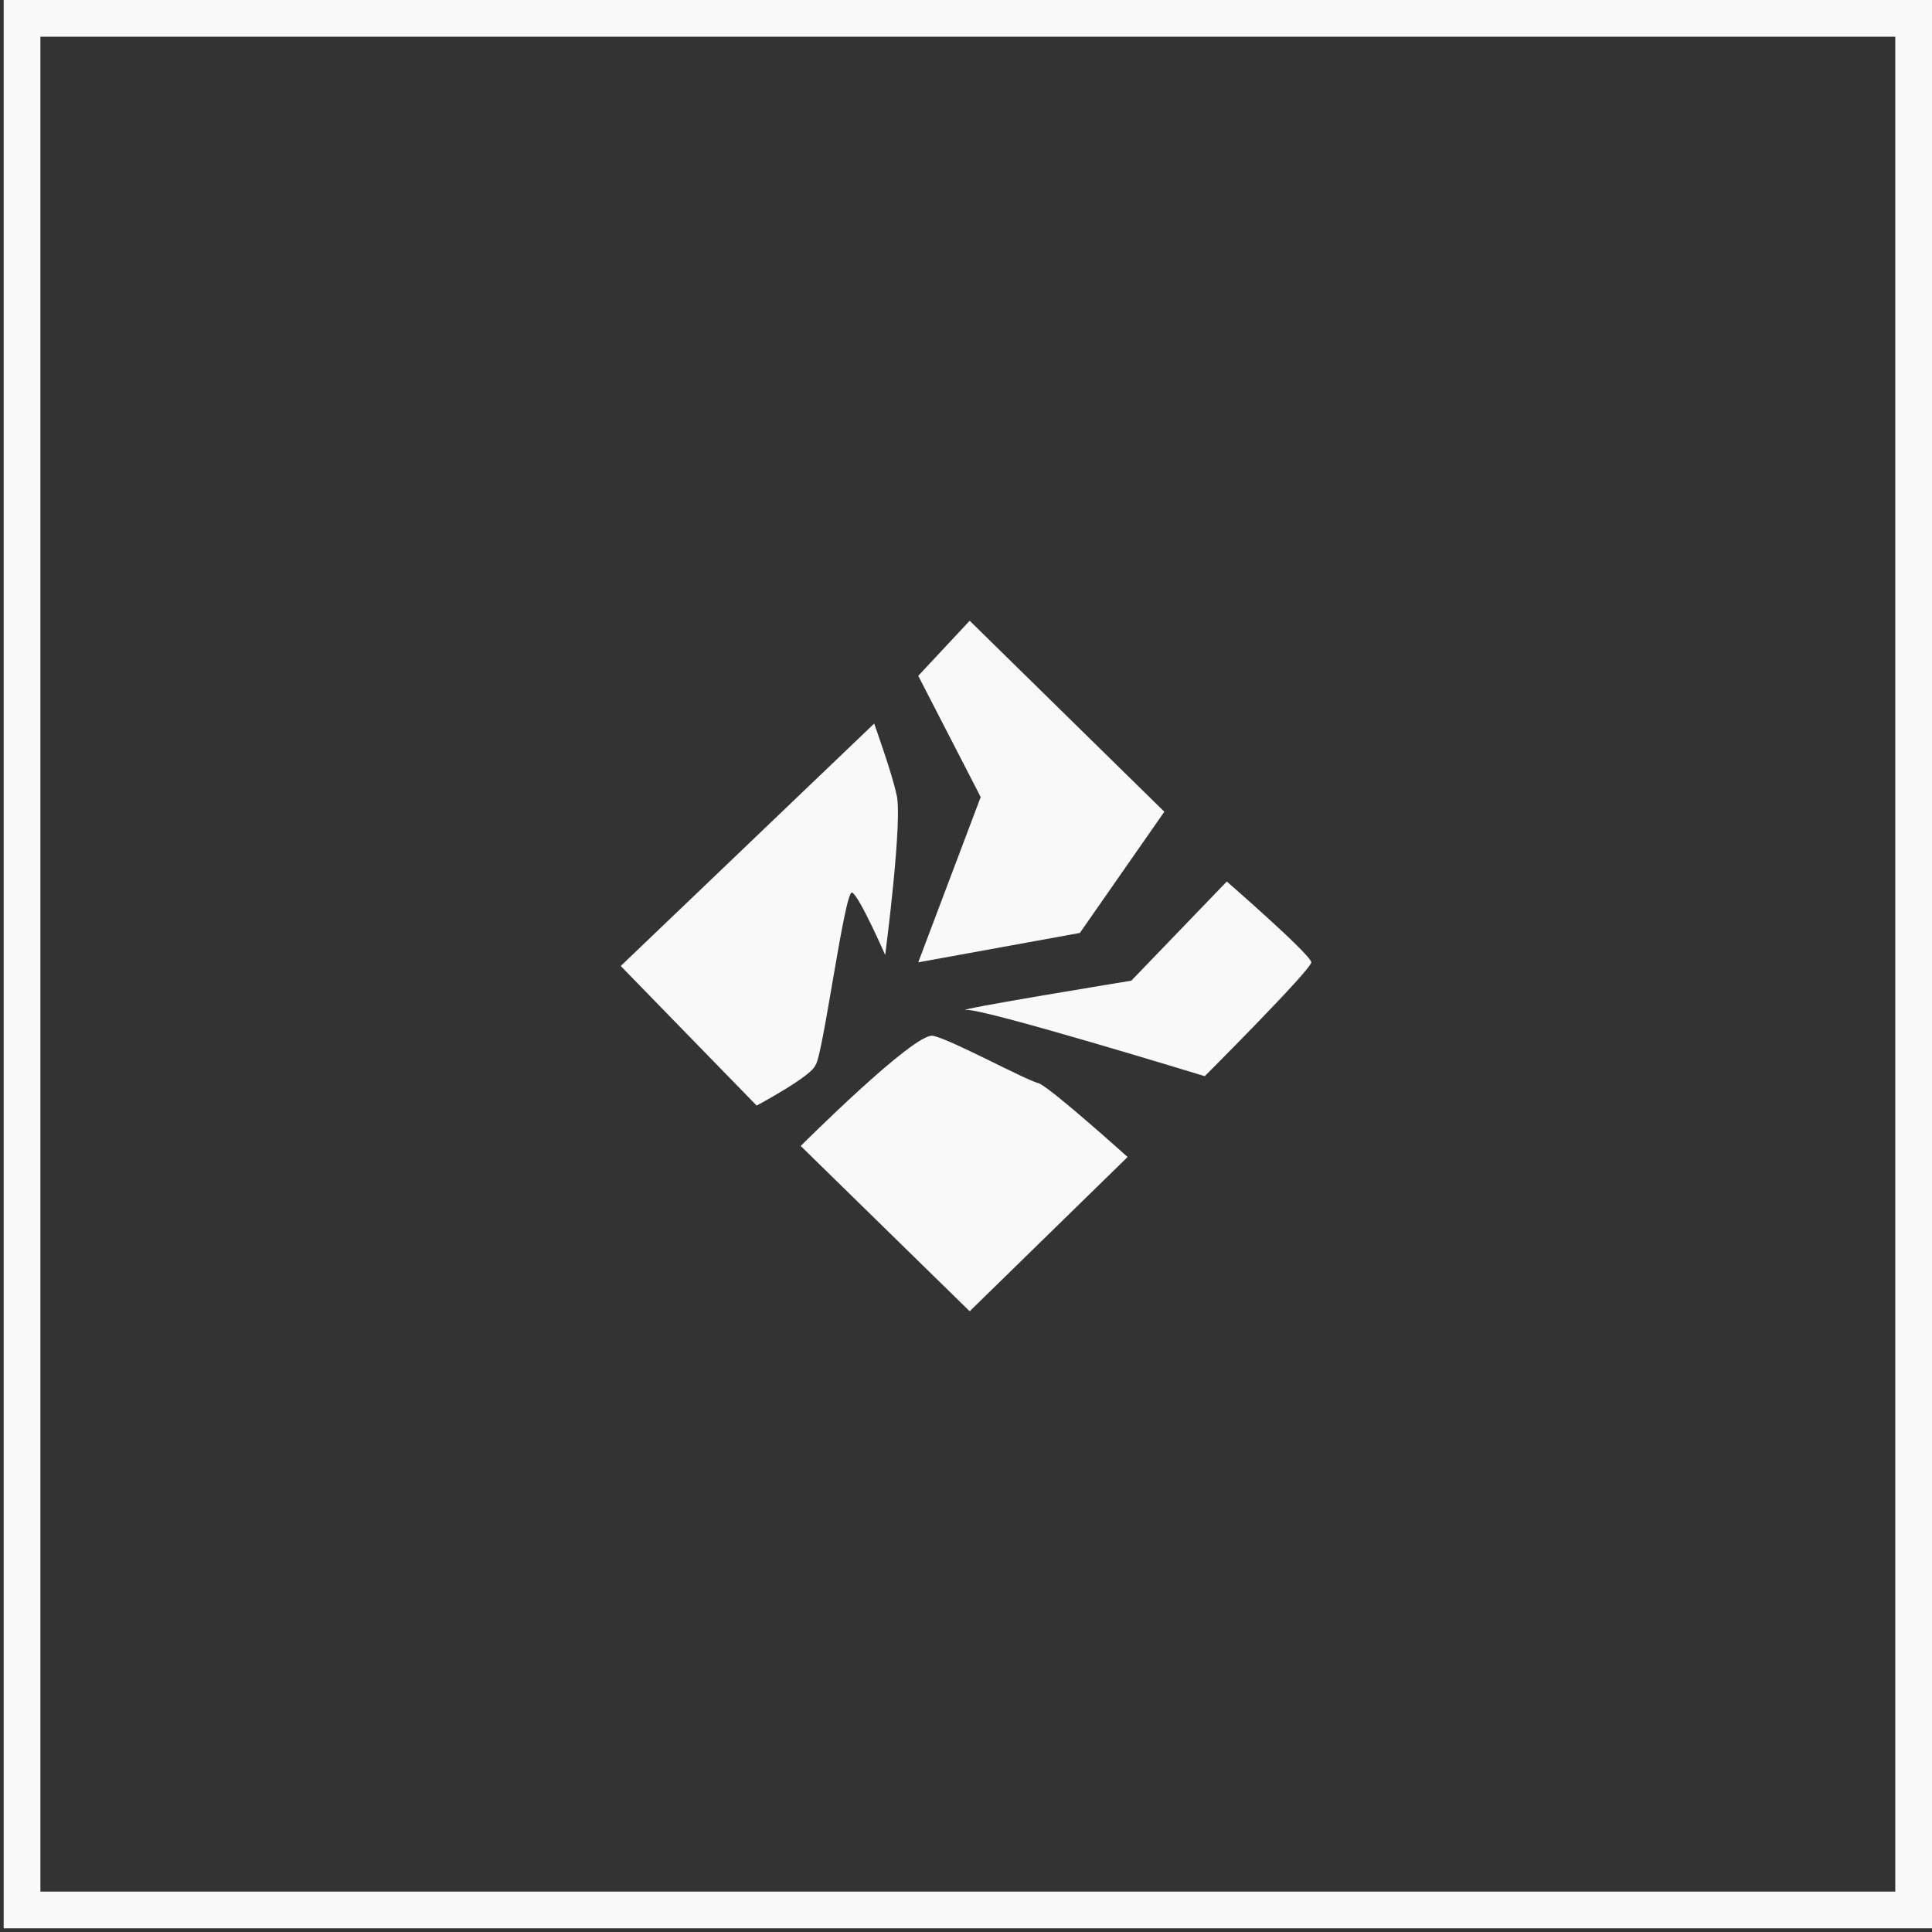 <?xml version="1.0" encoding="UTF-8"?>
<svg id="_Слой_1" data-name=" Слой 1" xmlns="http://www.w3.org/2000/svg" viewBox="0 0 52.6 52.6">
  <rect x="0" y="0" width="52.6" height="52.6" fill="#333333" stroke="none"/>
  <defs>
    <style>
      .cls-1 {
        fill: none;
        stroke: #f9f9f9;
        stroke-miterlimit: 10;
      }

      .cls-2 {
        fill: #f9f9f9;
        stroke-width: 0px;
      }
    </style>
  </defs>
  <rect class="cls-1" x=".6" y=".5" width="51.5" height="51.5"/>
  <g>
    <path class="cls-2" d="m16.9,26.3l6.9-6.6s.5,1.4.6,1.9c.2.6-.3,4.4-.3,4.4,0,0-.7-1.6-.9-1.7s-.8,4.5-1,4.7c-.1.3-1.6,1.1-1.6,1.1l-3.7-3.8Z"/>
    <path class="cls-2" d="m21.8,31.2l4.6,4.5,4.3-4.2s-2-1.8-2.4-2c-.4-.1-2.4-1.2-2.9-1.3-.5-.1-3.6,3-3.6,3Z"/>
    <path class="cls-2" d="m33.4,24s2.3,2,2.3,2.2-2.9,3.1-2.9,3.1c0,0-6.2-1.9-6.5-1.8-.4,0,4.5-.8,4.5-.8l2.6-2.7Z"/>
    <polygon class="cls-2" points="25 26.2 26.7 21.7 25 18.4 26.4 16.9 31.7 22.1 29.4 25.4 25 26.2"/>
  </g>
</svg>
